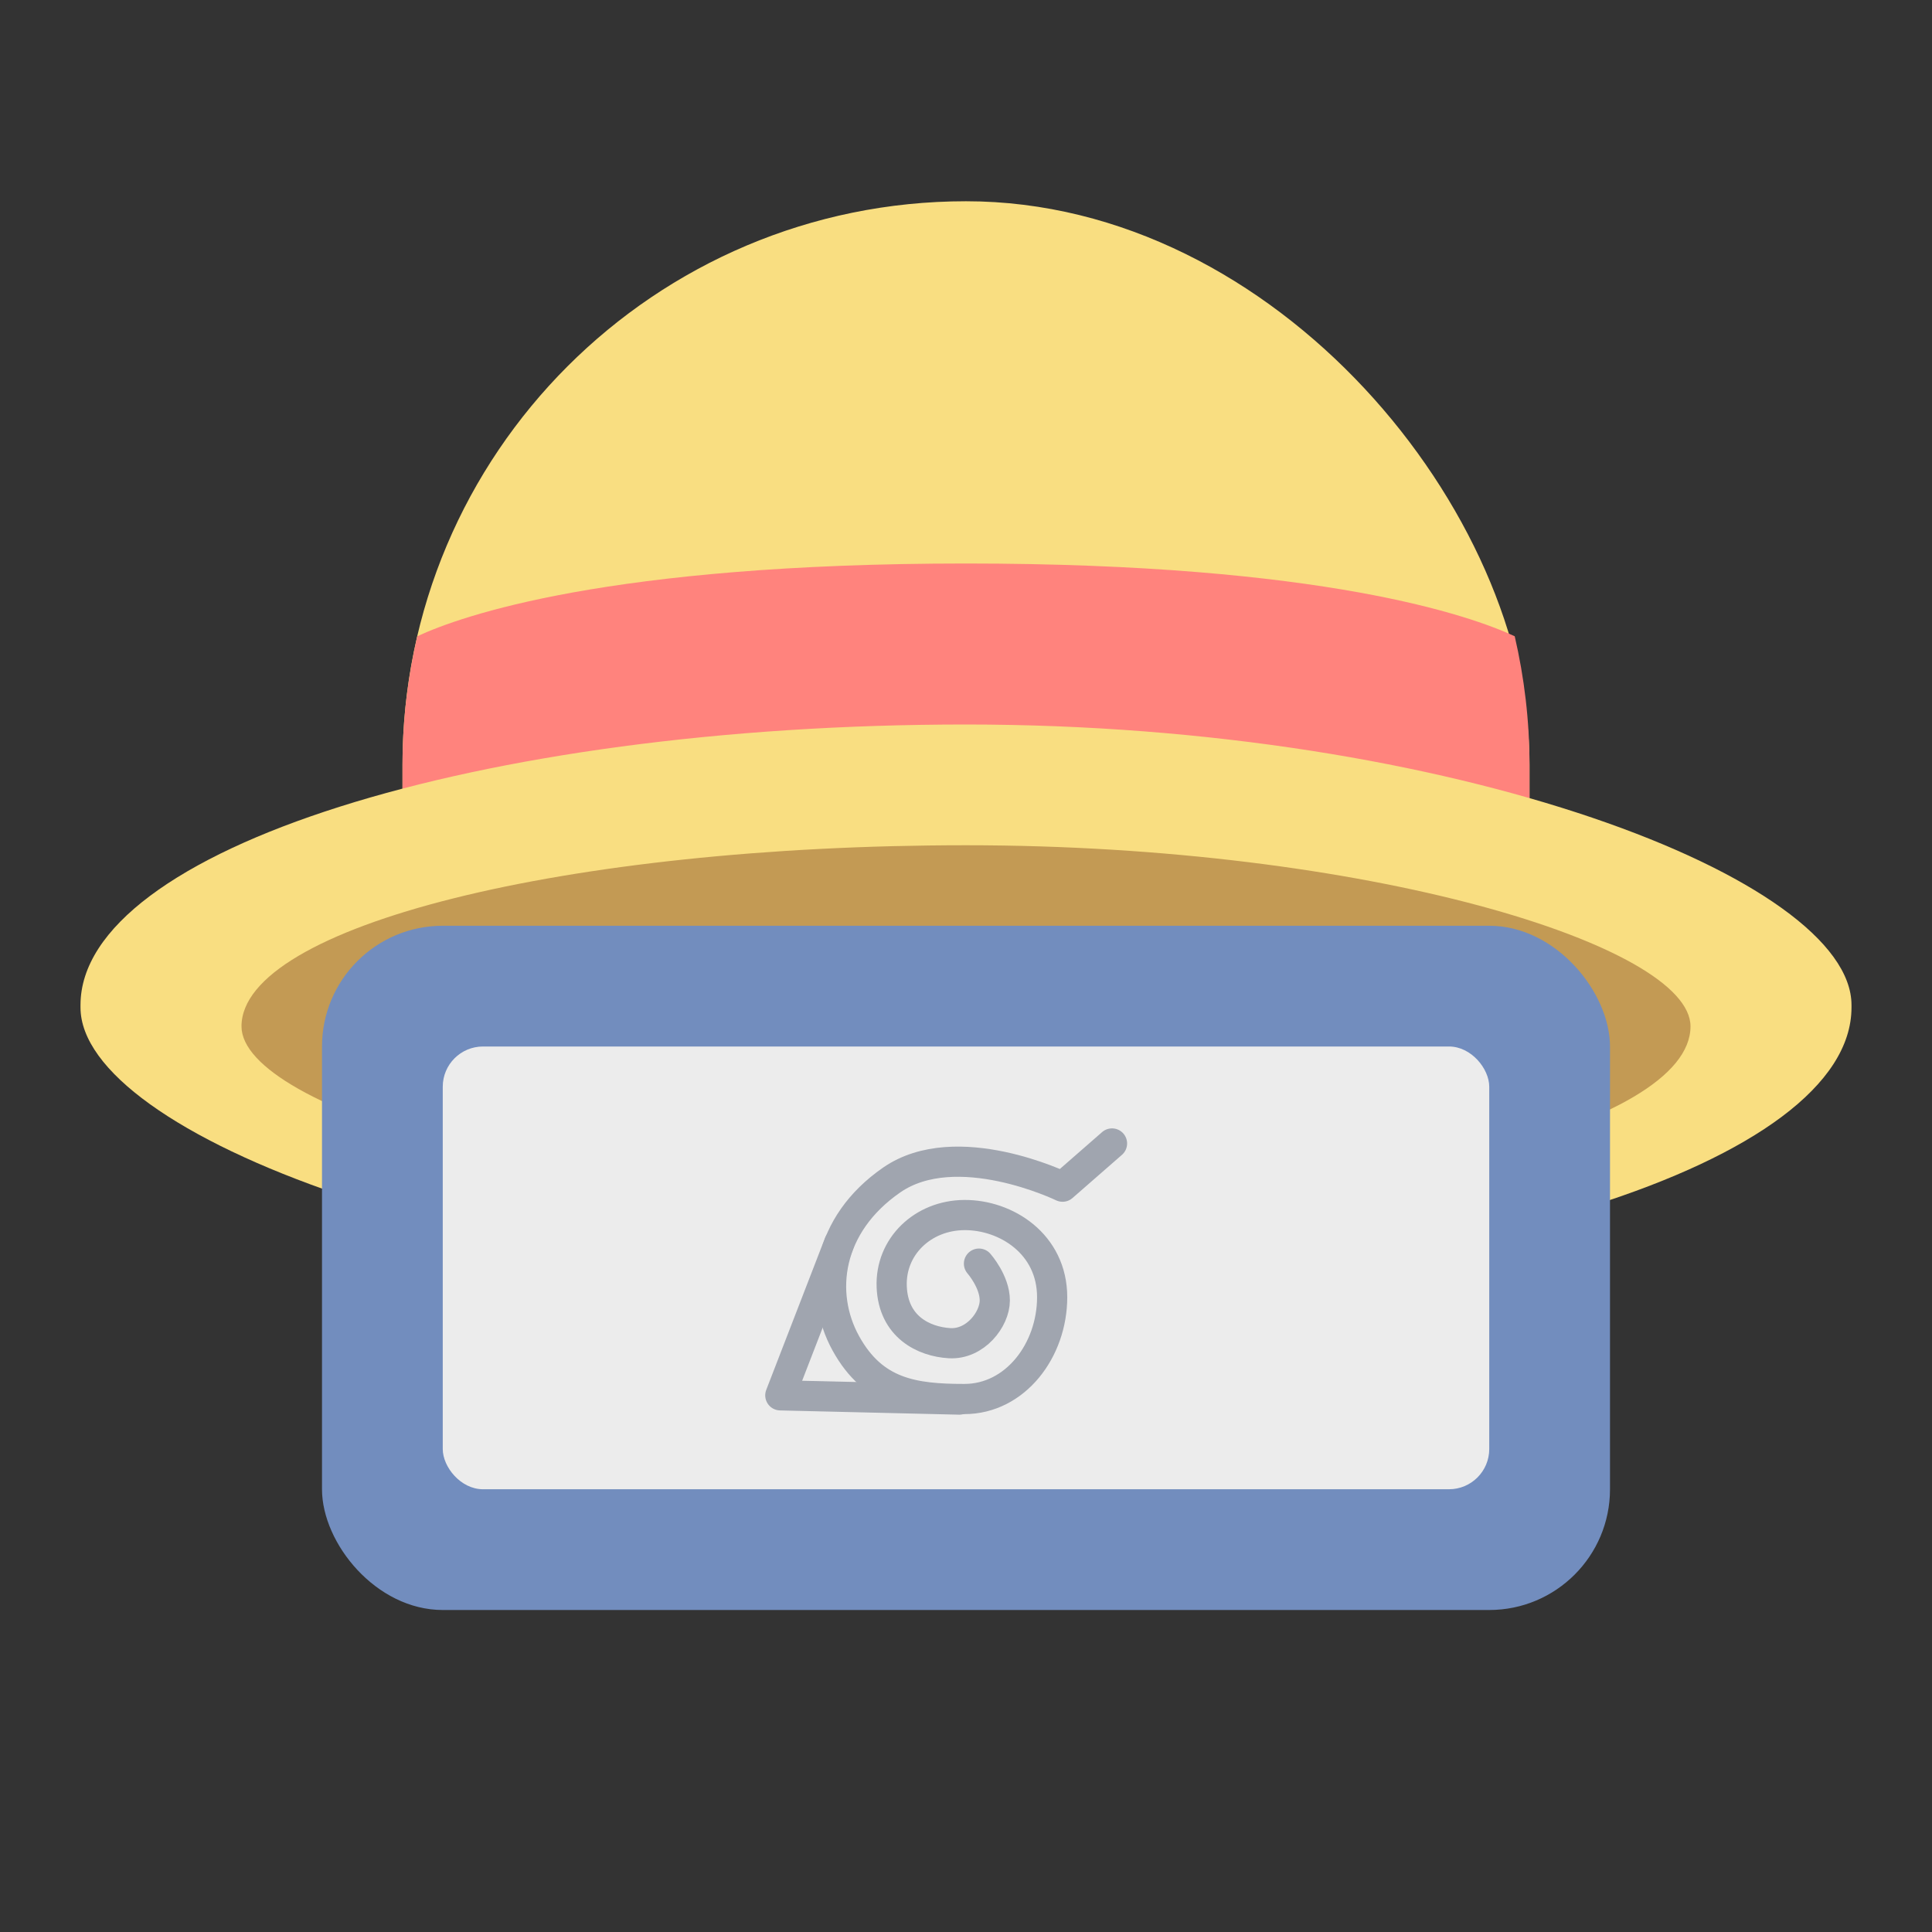<?xml version="1.0" encoding="UTF-8" standalone="no"?>
<svg
   xmlns:dc="http://purl.org/dc/elements/1.1/"
   xmlns:cc="http://creativecommons.org/ns#"
   xmlns:rdf="http://www.w3.org/1999/02/22-rdf-syntax-ns#"
   xmlns:svg="http://www.w3.org/2000/svg"
   xmlns="http://www.w3.org/2000/svg"
   xmlns:sodipodi="http://sodipodi.sourceforge.net/DTD/sodipodi-0.dtd"
   xmlns:inkscape="http://www.inkscape.org/namespaces/inkscape"
   viewBox="0 0 192 192"
   version="1.1"
   id="svg16"
   sodipodi:docname="anime_fanz.svg"
   inkscape:version="0.92.4 (5da689c313, 2019-01-14)">
  <rect x="0" y="0" width="192" height="192" fill="#333333" stroke="none"/>
  <sodipodi:namedview
     pagecolor="#ffffff"
     bordercolor="#666666"
     borderopacity="1"
     objecttolerance="10"
     gridtolerance="10"
     guidetolerance="10"
     inkscape:pageopacity="0"
     inkscape:pageshadow="2"
     inkscape:window-width="1920"
     inkscape:window-height="1017"
     id="namedview18"
     showgrid="true"
     inkscape:zoom="5.9890793"
     inkscape:cx="103.76903"
     inkscape:cy="98.507334"
     inkscape:window-x="-8"
     inkscape:window-y="-8"
     inkscape:window-maximized="1"
     inkscape:current-layer="svg16"
     inkscape:snap-global="true">
    <inkscape:grid
       type="xygrid"
       id="grid827"
       spacingx="4"
       spacingy="4" />
  </sodipodi:namedview>
  <defs
     id="defs4">
    <style
       id="style2">.a{fill:none;stroke:#b1b5bd;stroke-linecap:round;stroke-linejoin:round;isolation:isolate;opacity:0.63;}</style>
  </defs>
  <rect
     style="opacity:1;vector-effect:none;fill:#f9de81;fill-opacity:1;fill-rule:evenodd;stroke:none;stroke-width:0;stroke-linecap:round;stroke-linejoin:round;stroke-miterlimit:4;stroke-dasharray:none;paint-order:stroke fill markers"
     id="rect880"
     width="112"
     height="128"
     x="40"
     y="20"
     ry="56" />
  <path
     style="fill:#ff837d;stroke:none;stroke-width:1px;stroke-linecap:butt;stroke-linejoin:miter;stroke-opacity:1"
     d="M 96 56 C 60.416 56 45.773 61.229 41.469 63.23 C 40.519 67.332 40 71.602 40 76 L 40 104 C 40 108.123 40.453 112.135 41.291 116 L 150.709 116 C 151.547 112.135 152 108.123 152 104 L 152 76 C 152 71.602 151.481 67.332 150.531 63.23 C 146.227 61.229 131.584 56 96 56 z "
     id="path882" />
  <rect
     style="opacity:1;vector-effect:none;fill:#f9de81;fill-opacity:1;fill-rule:evenodd;stroke:none;stroke-width:0;stroke-linecap:round;stroke-linejoin:round;stroke-miterlimit:4;stroke-dasharray:none;paint-order:stroke fill markers"
     id="rect863"
     width="176"
     height="56"
     x="8"
     y="72"
     ry="27.88"
     rx="88" />
  <rect
     style="opacity:1;vector-effect:none;fill:#c39a54;fill-opacity:1;fill-rule:evenodd;stroke:none;stroke-width:0;stroke-linecap:round;stroke-linejoin:round;stroke-miterlimit:4;stroke-dasharray:none;paint-order:stroke fill markers"
     id="rect863-5"
     width="144"
     height="36"
     x="24"
     y="84"
     ry="18"
     rx="72" />
  <rect
     style="opacity:1;vector-effect:none;fill:#728dbe;fill-opacity:1;fill-rule:evenodd;stroke:none;stroke-width:32;stroke-linecap:round;stroke-linejoin:round;stroke-miterlimit:4;stroke-dasharray:none;paint-order:stroke fill markers"
     id="rect859"
     width="128"
     height="68"
     x="32"
     y="92"
     ry="12" />
  <rect
     style="opacity:1;vector-effect:none;fill:#ececec;fill-opacity:1;fill-rule:evenodd;stroke:none;stroke-width:32;stroke-linecap:round;stroke-linejoin:round;stroke-miterlimit:4;stroke-dasharray:none;paint-order:stroke fill markers"
     id="rect861"
     width="104"
     height="44"
     x="44"
     y="104"
     ry="4" />
  <path
     style="fill:none;stroke:#a0a5af;stroke-width:3;stroke-linecap:round;stroke-linejoin:round;stroke-miterlimit:4;stroke-dasharray:none"
     inkscape:connector-curvature="0"
     d="m 110.511,113.637 -4.916,4.294 c 0,0 -10.546,-5.113 -16.978,-0.665 -6.432,4.447 -7.298,11.265 -4.56,16.231 2.738,4.966 6.733,5.536 11.785,5.536 5.052,0 8.72,-4.83 8.72,-10.122 0,-5.292 -4.58,-8.185 -8.72,-8.161 -4.14,0.024 -7.381,3.133 -7.225,7.121 0.155,3.989 3.176,5.459 5.743,5.613 2.567,0.154 4.502,-2.378 4.502,-4.25 0,-1.872 -1.573,-3.656 -1.573,-3.656"
     id="path833" />
  <path
     style="fill:none;stroke:#a0a5af;stroke-width:3;stroke-linecap:round;stroke-linejoin:round;stroke-miterlimit:4;stroke-dasharray:none"
     inkscape:connector-curvature="0"
     d="m 83.399,123.538 -5.852,15.129 17.792,0.422"
     id="path835" />
</svg>
